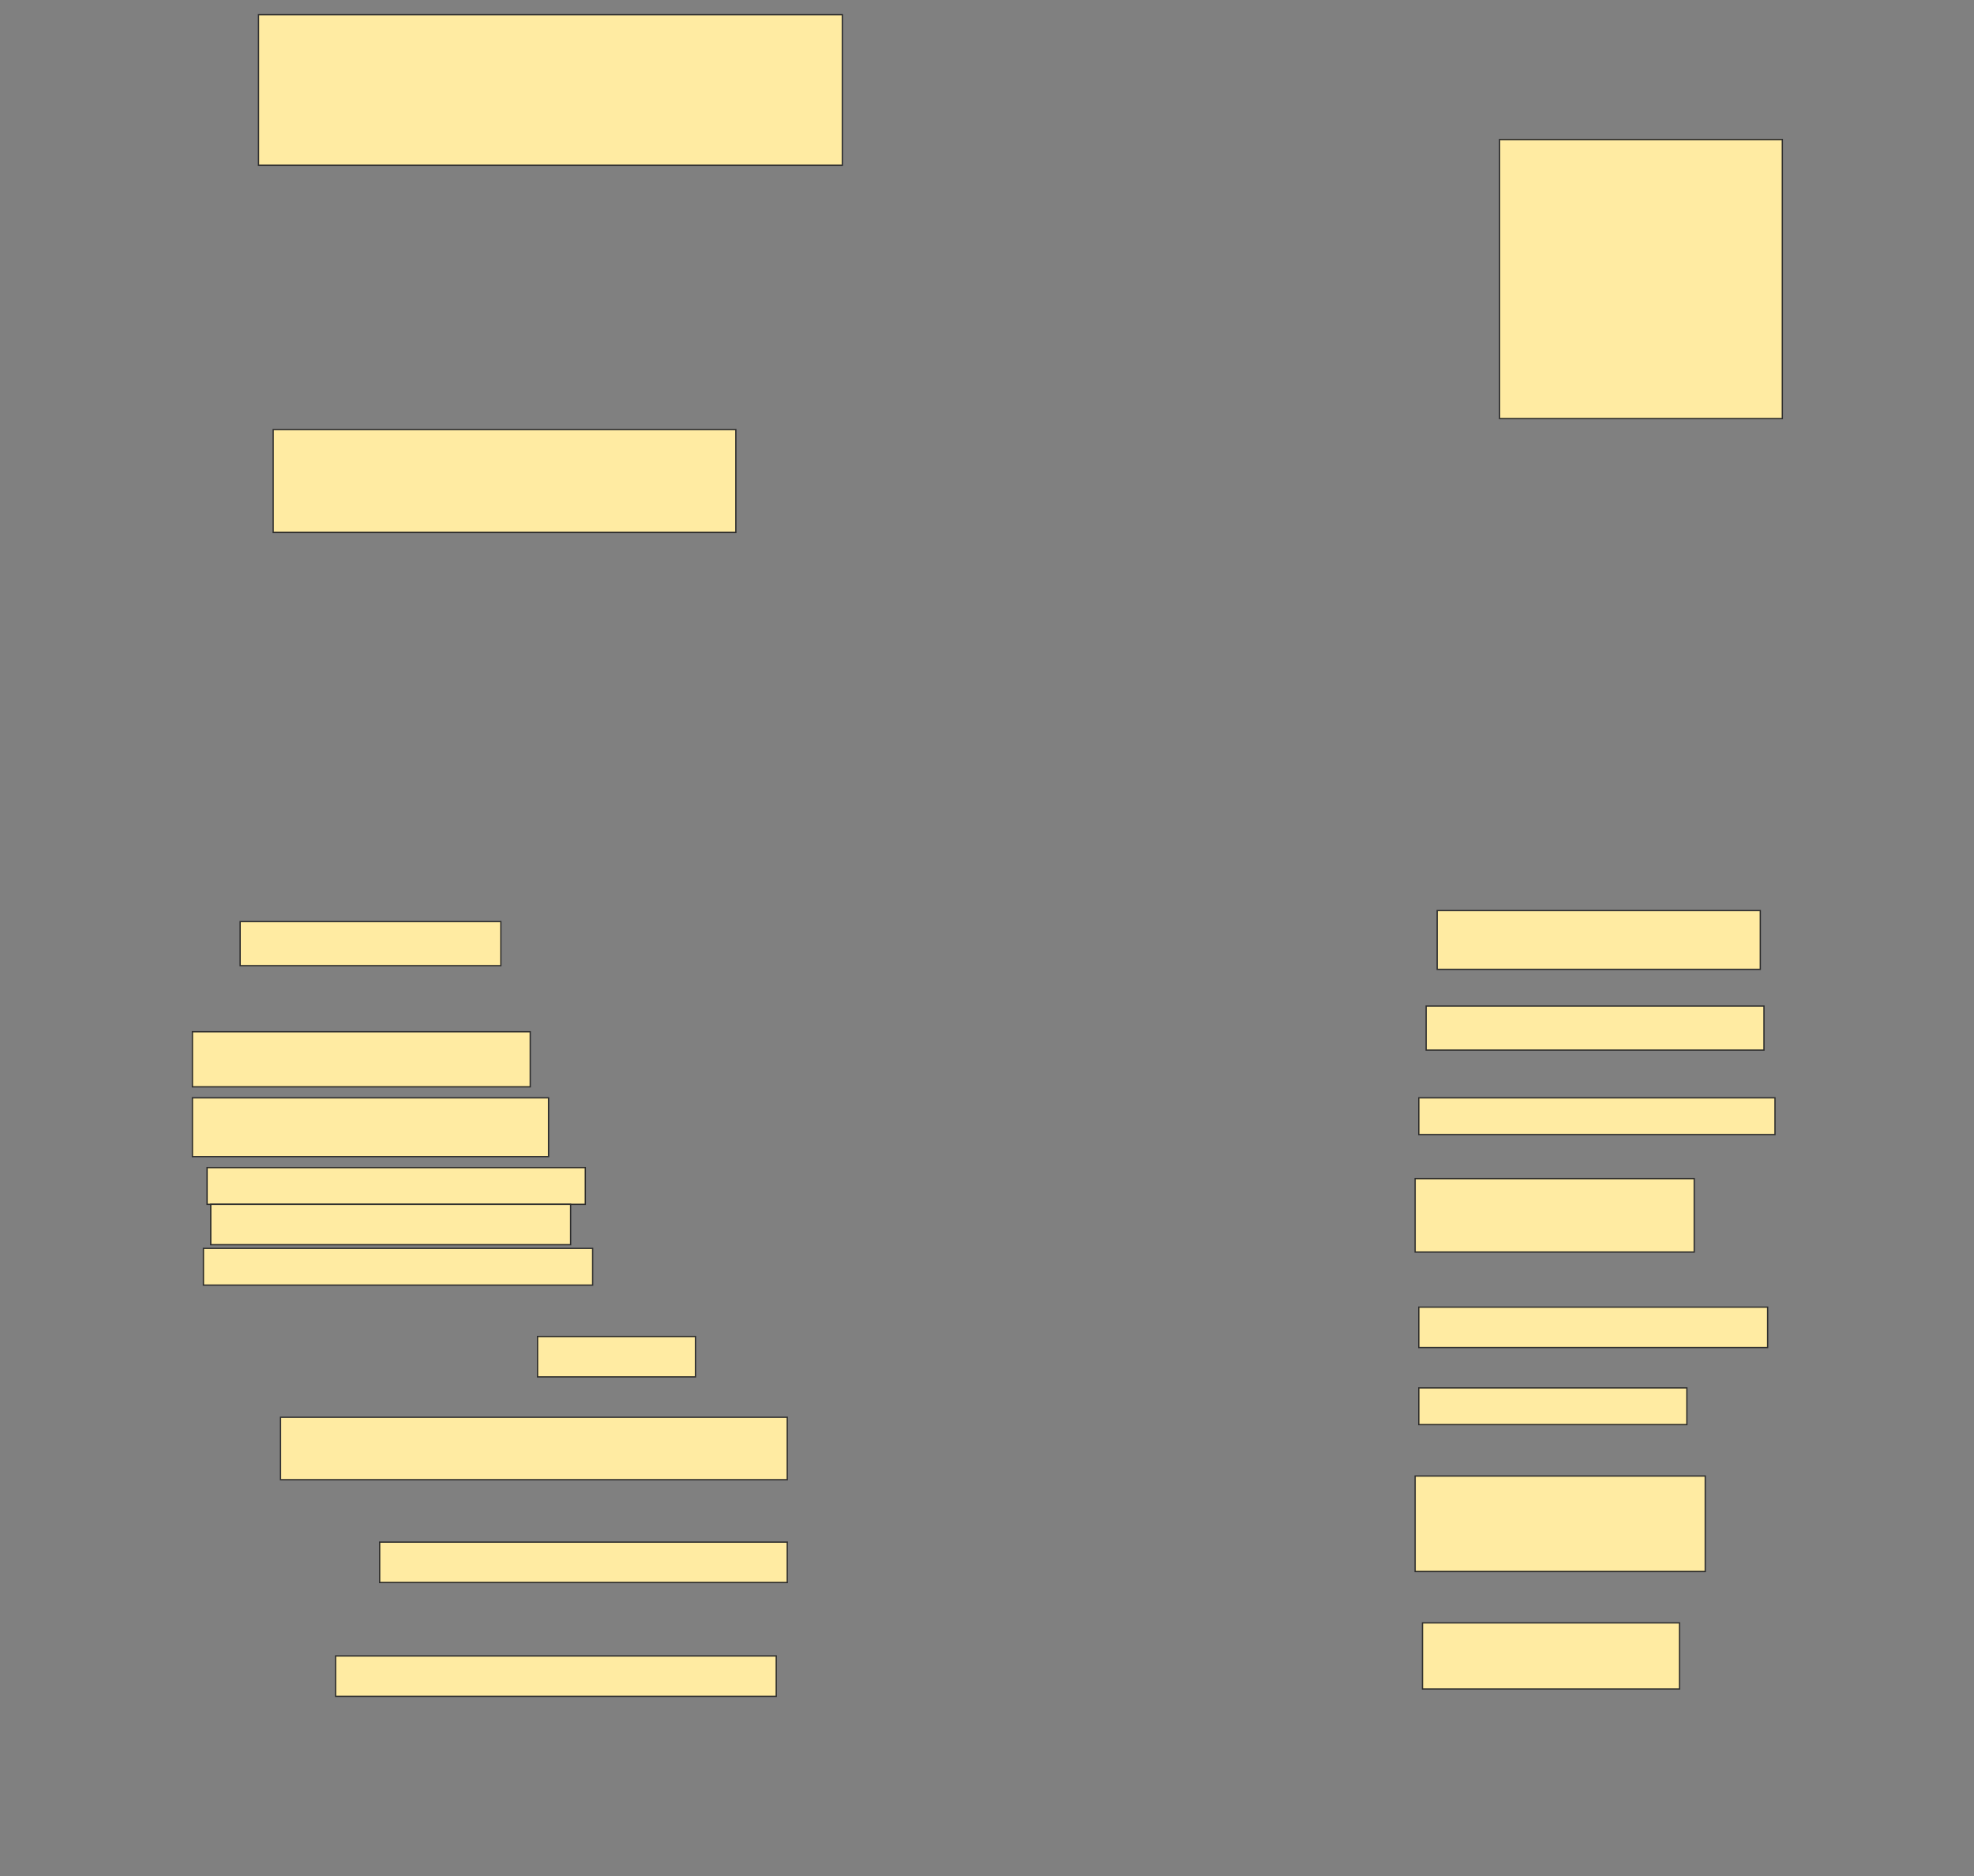 <svg height="1460" width="1536" xmlns="http://www.w3.org/2000/svg">
 <rect width="100%" height="100%" fill="#808080" stroke="none"/>
 <!-- Created with Image Occlusion Enhanced -->
 <g>
  <title>Labels</title>
 </g>
 <g>
  <title>Masks</title>
  <rect fill="#FFEBA2" height="117.143" id="0b97c0776cbd4cce9f551372e4c4f43c-ao-1" stroke="#2D2D2D" width="454.286" x="201.143" y="11.429"/>
  <rect fill="#FFEBA2" height="217.143" id="0b97c0776cbd4cce9f551372e4c4f43c-ao-2" stroke="#2D2D2D" width="220" x="1166.857" y="108.571"/>
  <rect fill="#FFEBA2" height="80" id="0b97c0776cbd4cce9f551372e4c4f43c-ao-3" stroke="#2D2D2D" width="360" x="212.572" y="334.286"/>
  
  <rect fill="#FFEBA2" height="34.286" id="0b97c0776cbd4cce9f551372e4c4f43c-ao-5" stroke="#2D2D2D" width="202.857" x="186.857" y="717.143"/>
  <rect fill="#FFEBA2" height="45.714" id="0b97c0776cbd4cce9f551372e4c4f43c-ao-6" stroke="#2D2D2D" width="251.429" x="1118.286" y="708.571"/>
  <rect fill="#FFEBA2" height="42.857" id="0b97c0776cbd4cce9f551372e4c4f43c-ao-7" stroke="#2D2D2D" width="262.857" x="149.714" y="802.857"/>
  <rect fill="#FFEBA2" height="34.286" id="0b97c0776cbd4cce9f551372e4c4f43c-ao-8" stroke="#2D2D2D" width="262.857" x="1109.714" y="782.857"/>
  <rect fill="#FFEBA2" height="45.714" id="0b97c0776cbd4cce9f551372e4c4f43c-ao-9" stroke="#2D2D2D" width="277.143" x="149.714" y="854.286"/>
  <rect fill="#FFEBA2" height="28.571" id="0b97c0776cbd4cce9f551372e4c4f43c-ao-10" stroke="#2D2D2D" width="277.143" x="1104" y="854.286"/>
  <rect fill="#FFEBA2" height="28.571" id="0b97c0776cbd4cce9f551372e4c4f43c-ao-11" stroke="#2D2D2D" width="294.286" x="161.143" y="908.571"/>
  <rect fill="#FFEBA2" height="57.143" id="0b97c0776cbd4cce9f551372e4c4f43c-ao-12" stroke="#2D2D2D" width="217.143" x="1101.143" y="917.143"/>
  <rect fill="#FFEBA2" height="31.429" id="0b97c0776cbd4cce9f551372e4c4f43c-ao-13" stroke="#2D2D2D" width="280" x="164" y="937.143"/>
  <rect fill="#FFEBA2" height="28.571" id="0b97c0776cbd4cce9f551372e4c4f43c-ao-14" stroke="#2D2D2D" stroke-dasharray="null" stroke-linecap="null" stroke-linejoin="null" width="302.857" x="158.286" y="971.429"/>
  <rect fill="#FFEBA2" height="31.429" id="0b97c0776cbd4cce9f551372e4c4f43c-ao-15" stroke="#2D2D2D" stroke-dasharray="null" stroke-linecap="null" stroke-linejoin="null" width="271.429" x="1104" y="1017.143"/>
  <rect fill="#FFEBA2" height="31.429" id="0b97c0776cbd4cce9f551372e4c4f43c-ao-16" stroke="#2D2D2D" stroke-dasharray="null" stroke-linecap="null" stroke-linejoin="null" width="122.857" x="418.286" y="1040"/>
  <rect fill="#FFEBA2" height="28.571" id="0b97c0776cbd4cce9f551372e4c4f43c-ao-17" stroke="#2D2D2D" stroke-dasharray="null" stroke-linecap="null" stroke-linejoin="null" width="208.571" x="1104" y="1080"/>
  <rect fill="#FFEBA2" height="48.571" id="0b97c0776cbd4cce9f551372e4c4f43c-ao-18" stroke="#2D2D2D" stroke-dasharray="null" stroke-linecap="null" stroke-linejoin="null" width="394.286" x="218.286" y="1102.857"/>
  <rect fill="#FFEBA2" height="74.286" id="0b97c0776cbd4cce9f551372e4c4f43c-ao-19" stroke="#2D2D2D" stroke-dasharray="null" stroke-linecap="null" stroke-linejoin="null" width="225.714" x="1101.143" y="1148.571"/>
  <rect fill="#FFEBA2" height="31.429" id="0b97c0776cbd4cce9f551372e4c4f43c-ao-20" stroke="#2D2D2D" stroke-dasharray="null" stroke-linecap="null" stroke-linejoin="null" width="317.143" x="295.429" y="1200"/>
  <rect fill="#FFEBA2" height="51.429" id="0b97c0776cbd4cce9f551372e4c4f43c-ao-21" stroke="#2D2D2D" stroke-dasharray="null" stroke-linecap="null" stroke-linejoin="null" width="200" x="1106.857" y="1262.857"/>
  <rect fill="#FFEBA2" height="31.429" id="0b97c0776cbd4cce9f551372e4c4f43c-ao-22" stroke="#2D2D2D" stroke-dasharray="null" stroke-linecap="null" stroke-linejoin="null" width="342.857" x="261.143" y="1288.571"/>
 </g>
</svg>